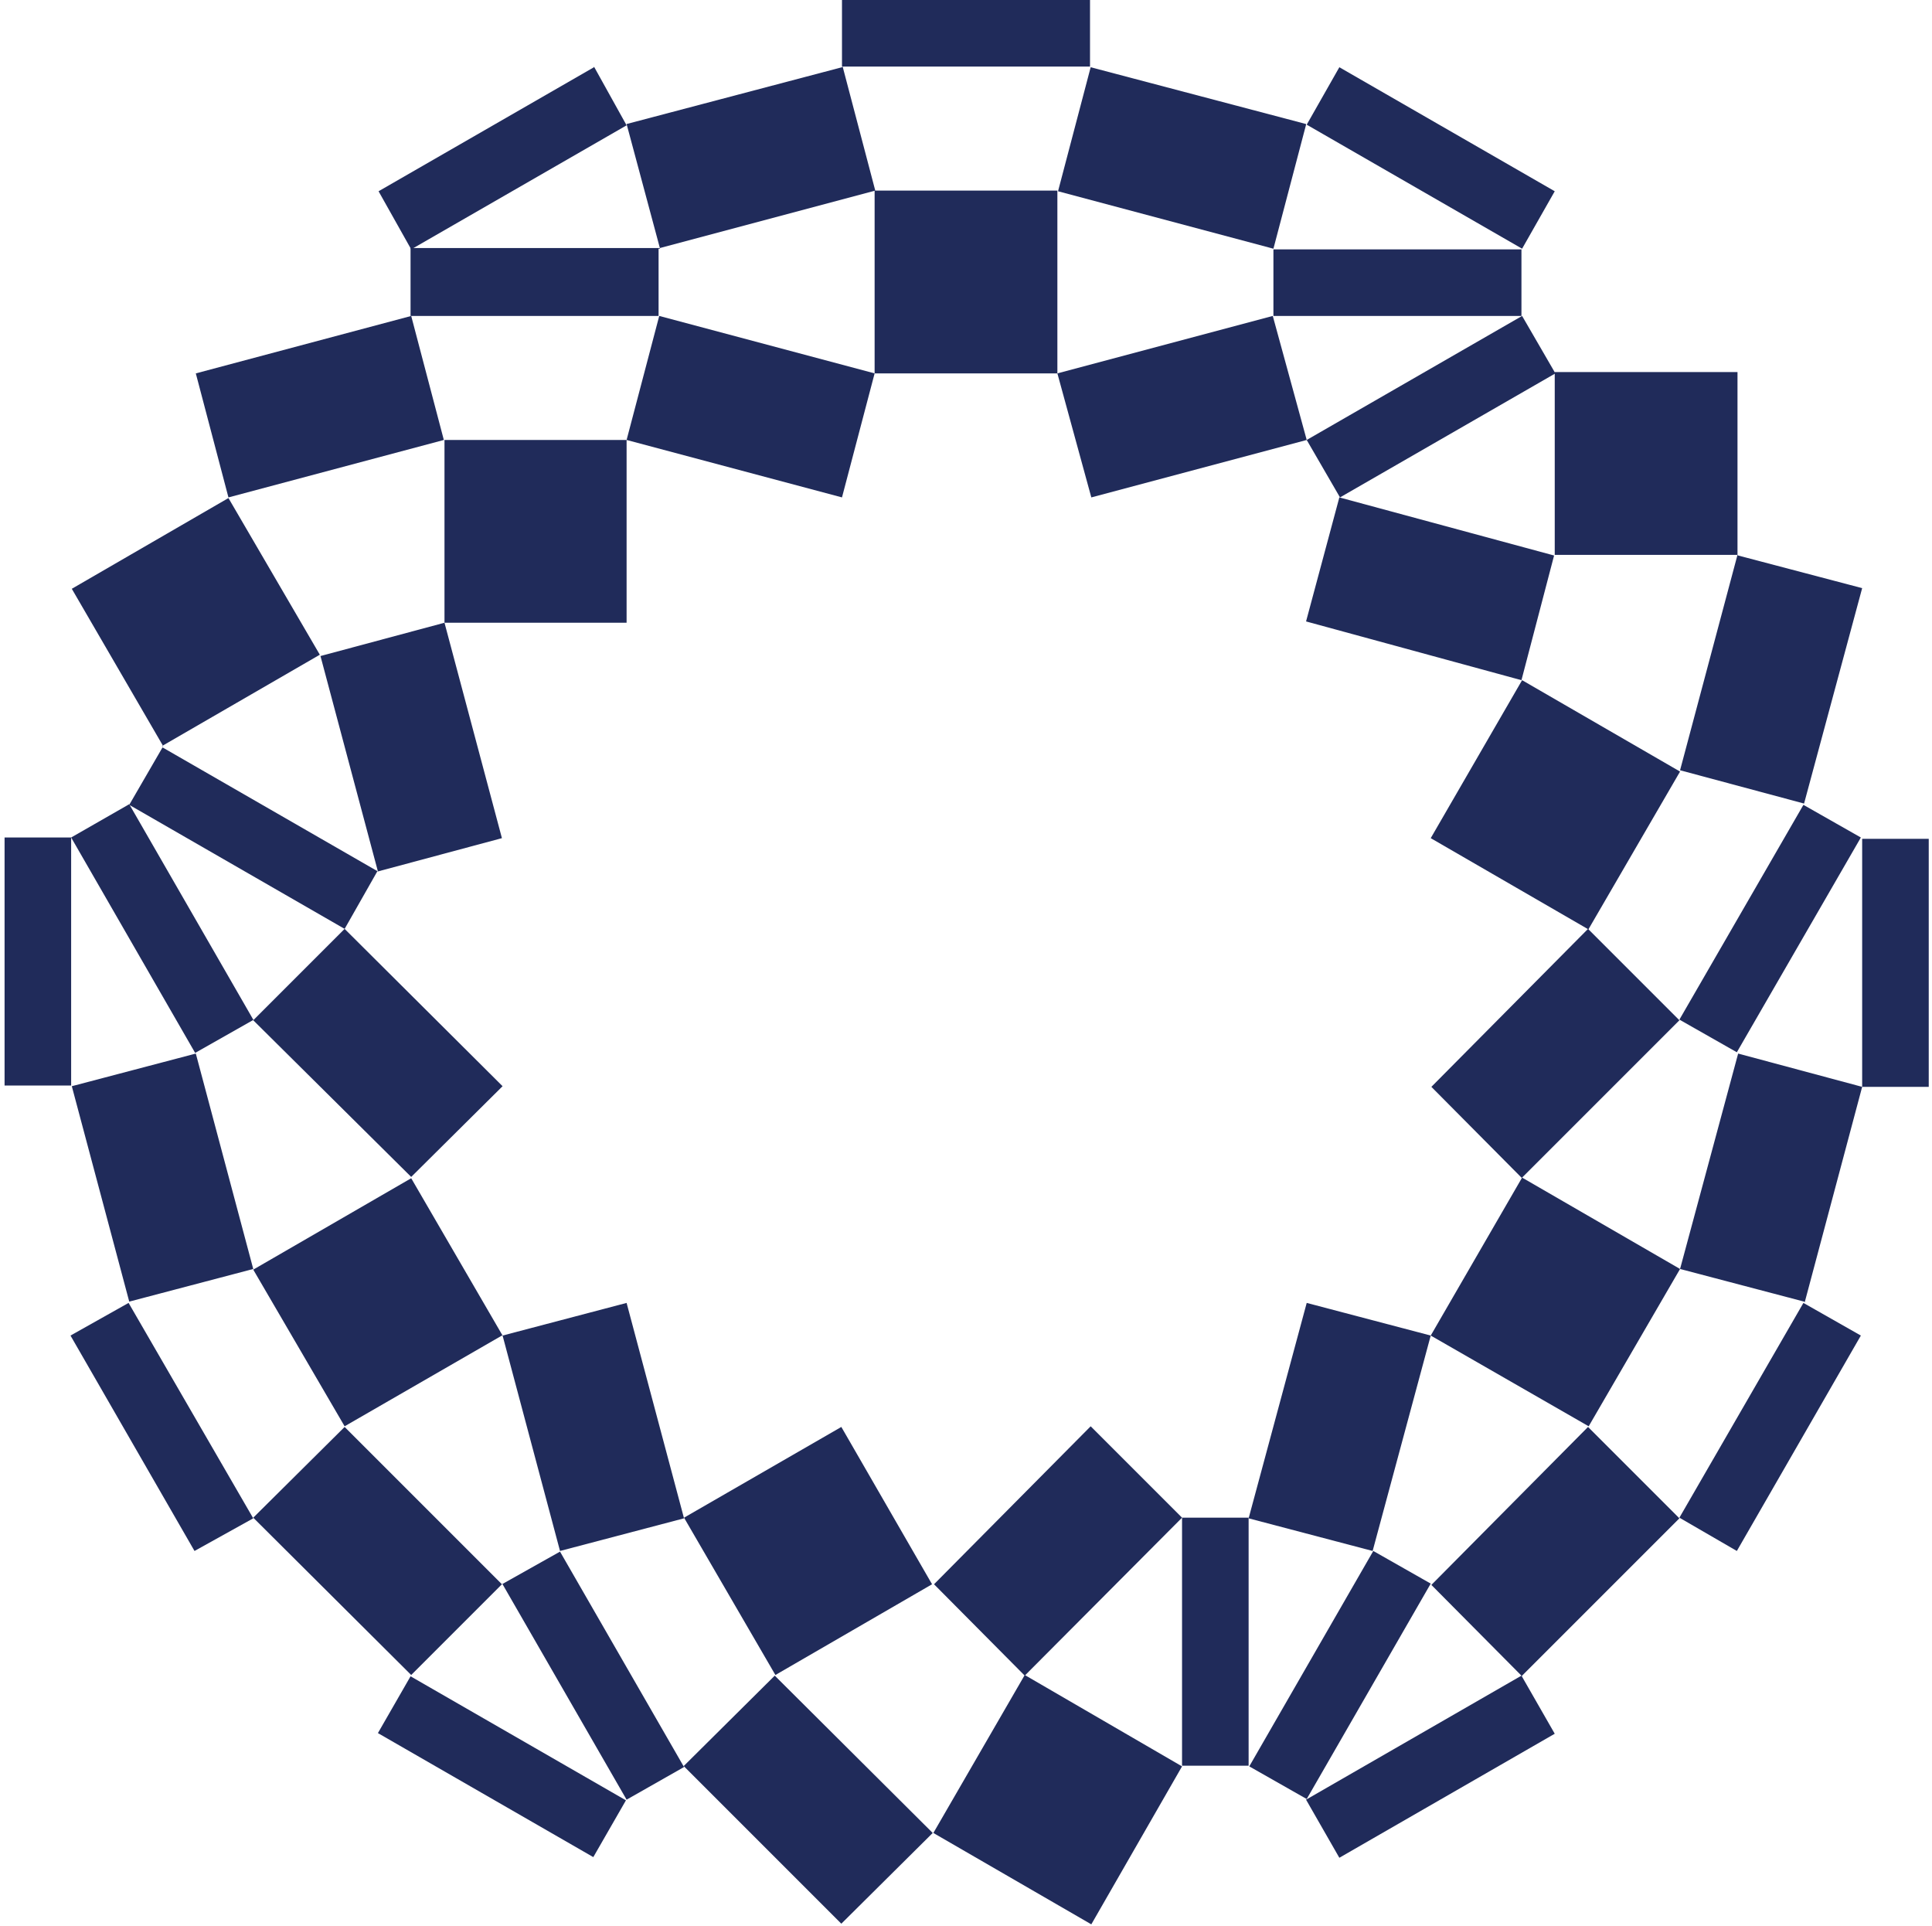 <svg width="296" height="295" xmlns="http://www.w3.org/2000/svg"><g fill="#202B5A" fill-rule="nonzero"><path d="M243.4 142.3l14-24.1-24.2-14-14 24.2 24.2 14m-5.2-85.2V85h28V57h-28m-33 227.6l33-19-5.1-8.9-33 19 5.1 8.9m80.1-118.1h10.2v-38h-10.2v38m-28 66l8.8 5.1 19-33-8.8-5-19 32.9m-76.2 0v38h10.2v-38h-10.2m52.1 24.2l24.1-24.1-14-14-24 24.2 13.9 14"/><path d="M233.2 180.4l24.1-24.1-14-14-24 24.2 13.9 14m-14 24.1l-19-5-8.9 33 19 5 8.9-33m57.3-5.1l8.8-33-19-5.1-8.9 33 19 5M266.2 85l-8.8 33 19 5.1 8.9-33-19-5m-61.1-8.9l-5.1 19 33 9 5-19.1-32.9-8.9M96 67.4H68.1v28H96v-28m-71.2 46.9l24.2-14-14-24-24 13.9 14 24.1m213.2-85l-33-19-5 8.8 33 19 5-8.8M91 10.3l-33 19 5 8.9 33-19-5-9M167.2 0H129v10.2h38V0m66.2 48.4l-33 19 5.1 8.8 33-19-5.1-8.8M200.1 19l-33-8.7-5 19 33 8.8 5-19M134 57.2l-33-8.8-5 19 33 8.8 5-19m28 0l5.2 19 33-8.8-5.2-19-33 8.8m-33-46.9L96 19l5.1 19 33-8.8-5-19M63 48.4l-33 8.8 5 19 33-8.8-5-19m-5.1 85.1l19-5.1-8.8-33-19 5.1 8.8 33m46.9 99l14 24.1 24-13.9-13.9-24.1-24.1 13.9m76.3 38.1l-24.1-14-14 24.2 24.2 14 13.9-24.2M10.9 128.3H.7v38h10.2v-38m47 137.2l33 19 5-8.7-33-19-5 8.7m-47.1-60.9l19 33 9-5-19.1-33-8.9 5m47.1-71.1l-33-19-5.1 8.8 33 19 5-8.8m-19 60.9l-8.8-33-19 5 8.8 33 19-5M77 204.6l8.8 33 19-5-8.8-33-19 5m0-38.2l-24.2-24.1-14 14 24.2 24 14-13.9m-38.2 66.1L63 256.6l13.9-13.9-24.1-24.1-14 13.9m66 38.1l24.1 24.1 14-13.9-24.2-24.1-14 13.9"/><path d="M181.1 232.5l-14-14-24 24.2 13.9 14 24.1-24.2m52.1-52.1l-14 24.2 24.2 13.9 14-24.1-24.2-14m-22.8 57.2l-19 33 8.8 5 19-33-8.8-5m46.9-81.4l8.8 5 19-32.9-8.8-5-19 32.9M162 29.2h-28v28h28v-28m33 19.2h38.1V38.2h-38v10.2m-94-10.4H62.9v10.4h38V38.1h.2M77 204.6l-14-24.1-24.2 14 14 24 24.1-13.9m-38.1-48.4l-19-33-8.9 5.1 19 33 9-5.1M77 242.7l19 33 8.8-5-19-33-8.9 5"/></g></svg>